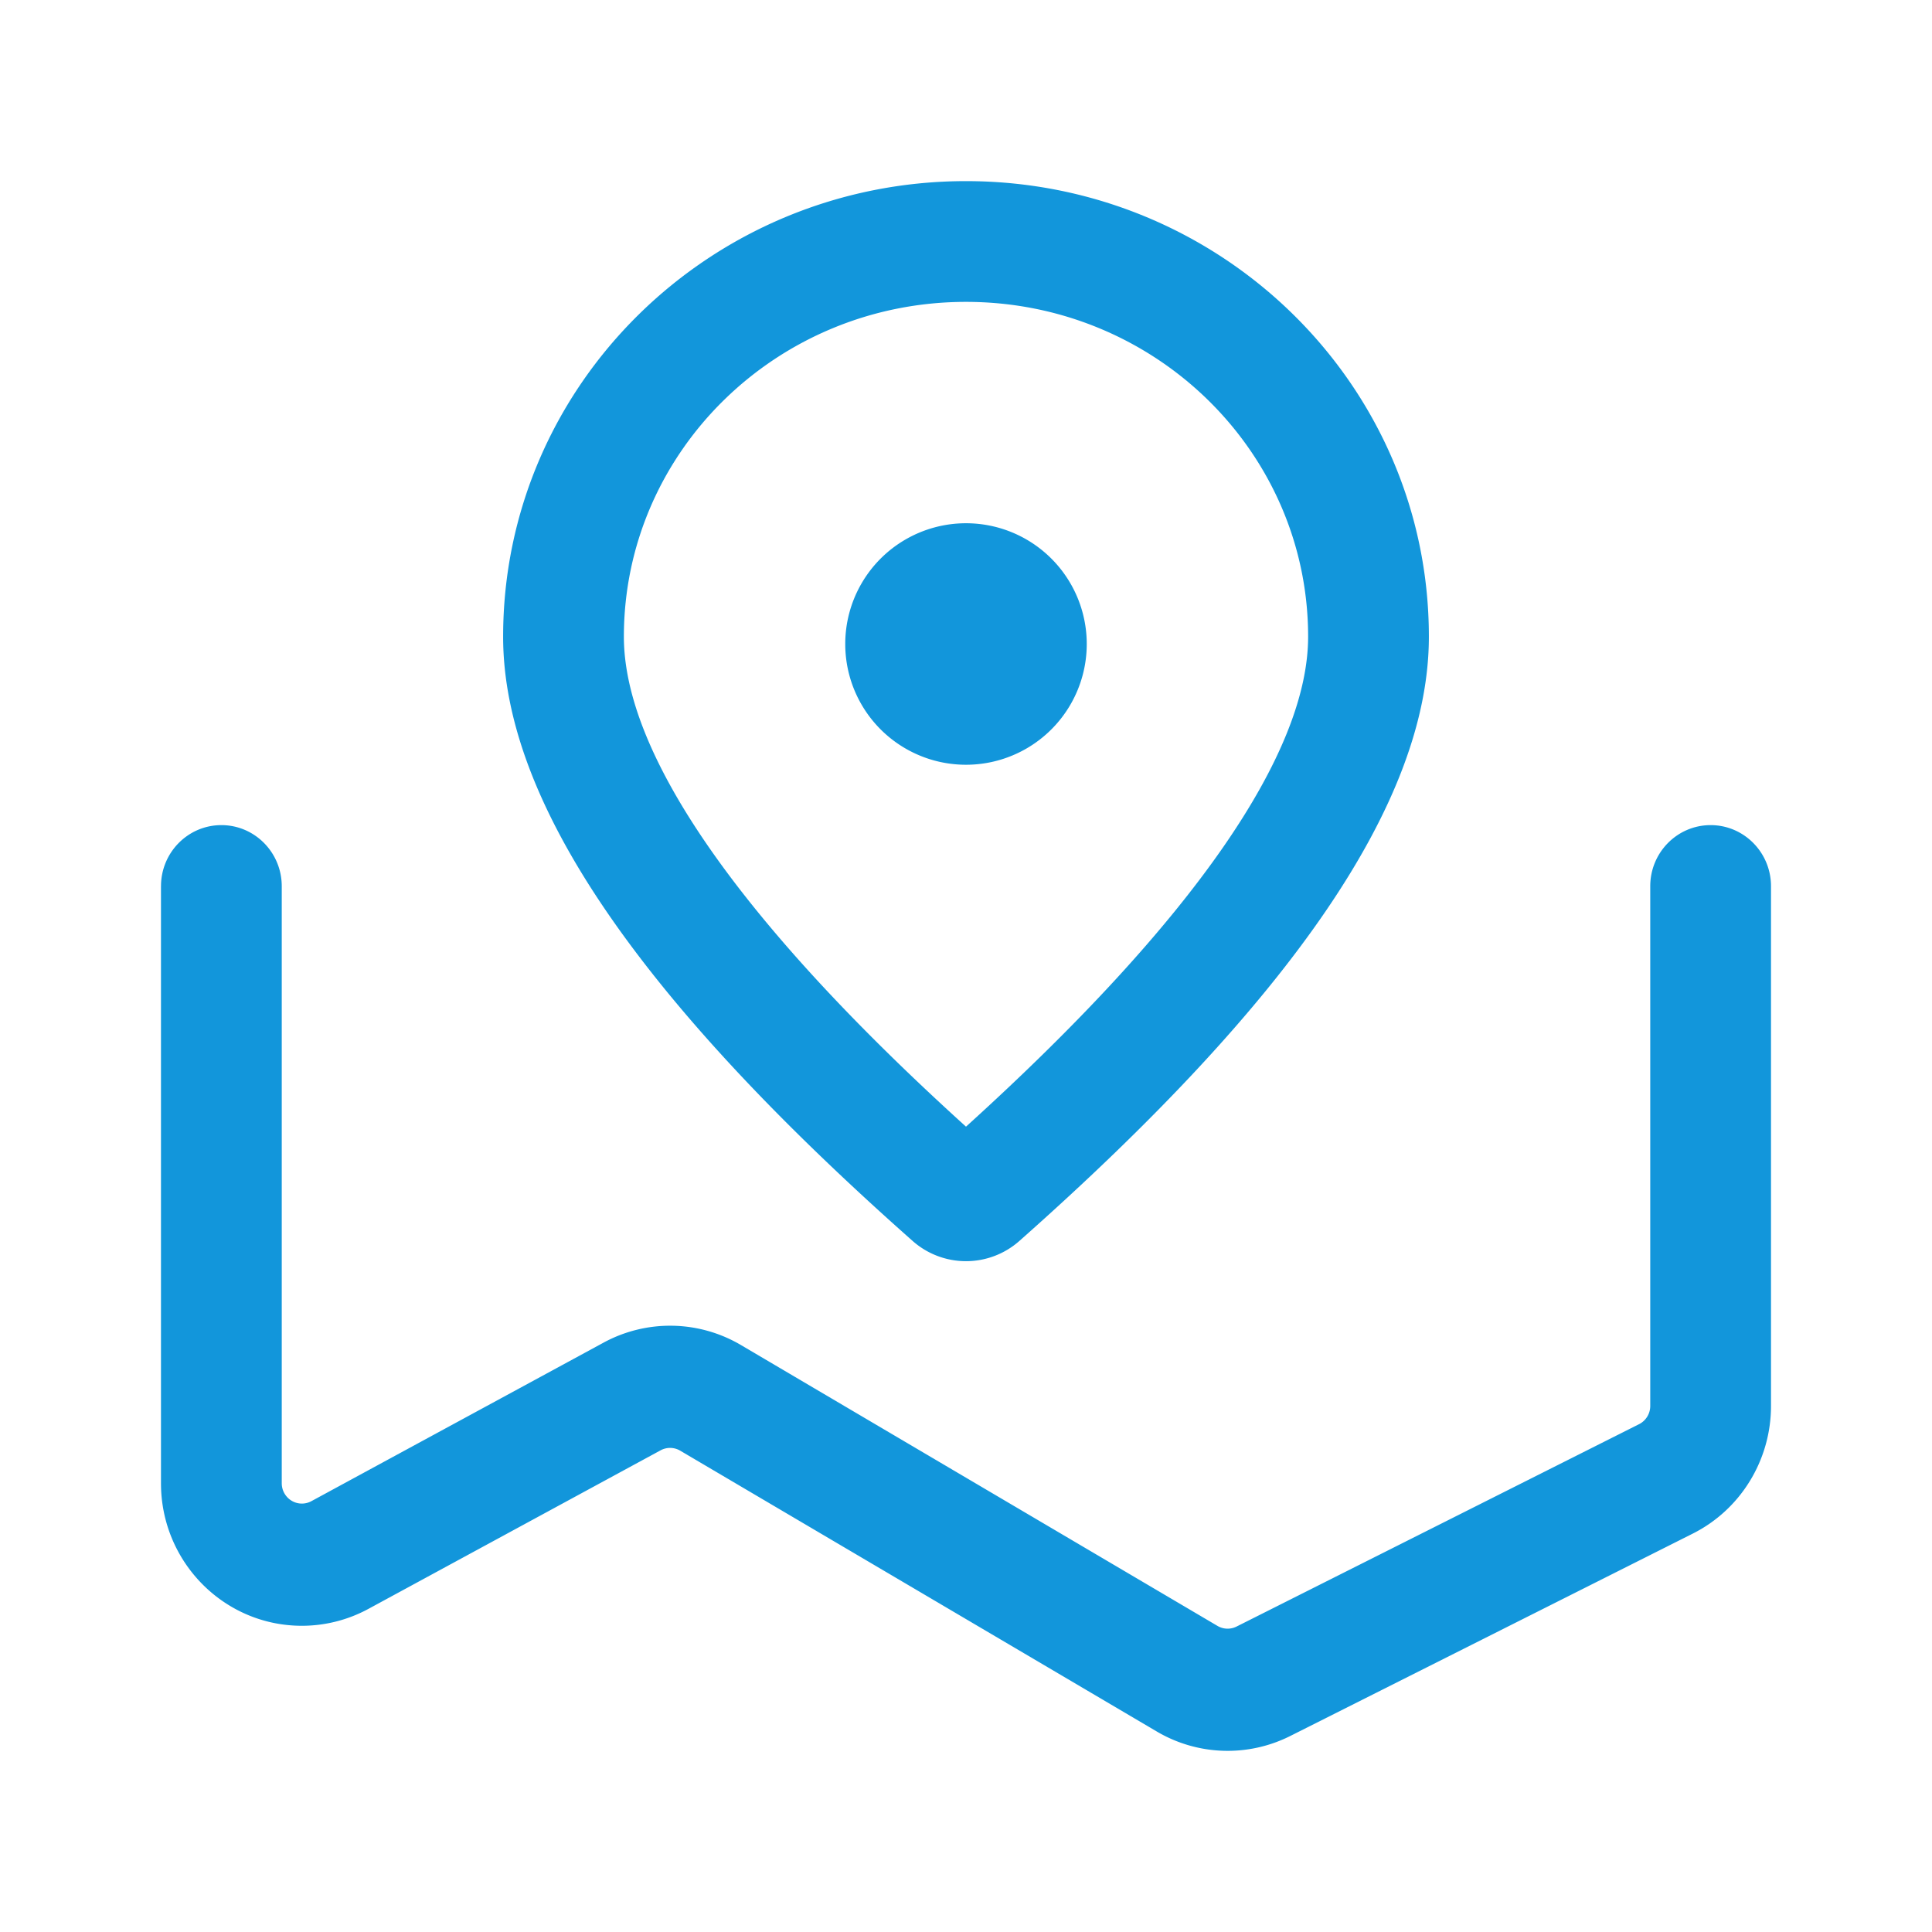 <?xml version="1.0" standalone="no"?><!DOCTYPE svg PUBLIC "-//W3C//DTD SVG 1.1//EN" "http://www.w3.org/Graphics/SVG/1.1/DTD/svg11.dtd"><svg t="1729931536239" class="icon" viewBox="0 0 1024 1024" version="1.1" xmlns="http://www.w3.org/2000/svg" p-id="9211" xmlns:xlink="http://www.w3.org/1999/xlink" width="200" height="200"><path d="M85.333 469.717C85.333 451.829 99.659 437.333 117.333 437.333s32 14.507 32 32.384V786.133c0 5.963 4.779 10.795 10.667 10.795a10.56 10.56 0 0 0 5.045-1.28l154.848-84.021a73.899 73.899 0 0 1 72.853 1.291l252.544 148.843a10.56 10.56 0 0 0 10.123 0.341l213.333-107.264c3.627-1.824 5.92-5.568 5.92-9.664V469.717C874.667 451.829 888.992 437.333 906.667 437.333s32 14.507 32 32.384V745.173c0 28.683-16.053 54.891-41.44 67.659l-213.333 107.264a73.899 73.899 0 0 1-70.805-2.379L360.533 768.896a10.56 10.56 0 0 0-10.411-0.192l-154.848 84.032a73.973 73.973 0 0 1-35.285 8.96c-41.237 0-74.667-33.813-74.667-75.552V469.717z m672-132.267c0 87.808-73.173 192.917-217.056 320.288a42.667 42.667 0 0 1-56.555 0C339.829 530.379 266.667 425.259 266.667 337.451 266.667 203.968 376.64 96 512 96s245.333 107.968 245.333 241.451z m-426.667 0c0 61.515 59.712 149.557 181.333 259.701 121.621-110.144 181.333-198.187 181.333-259.701C693.333 239.584 612.277 160 512 160s-181.333 79.573-181.333 177.451zM512 405.333a64 64 0 1 1 0-128 64 64 0 0 1 0 128z" fill="#1296db" p-id="9212"></path></svg>